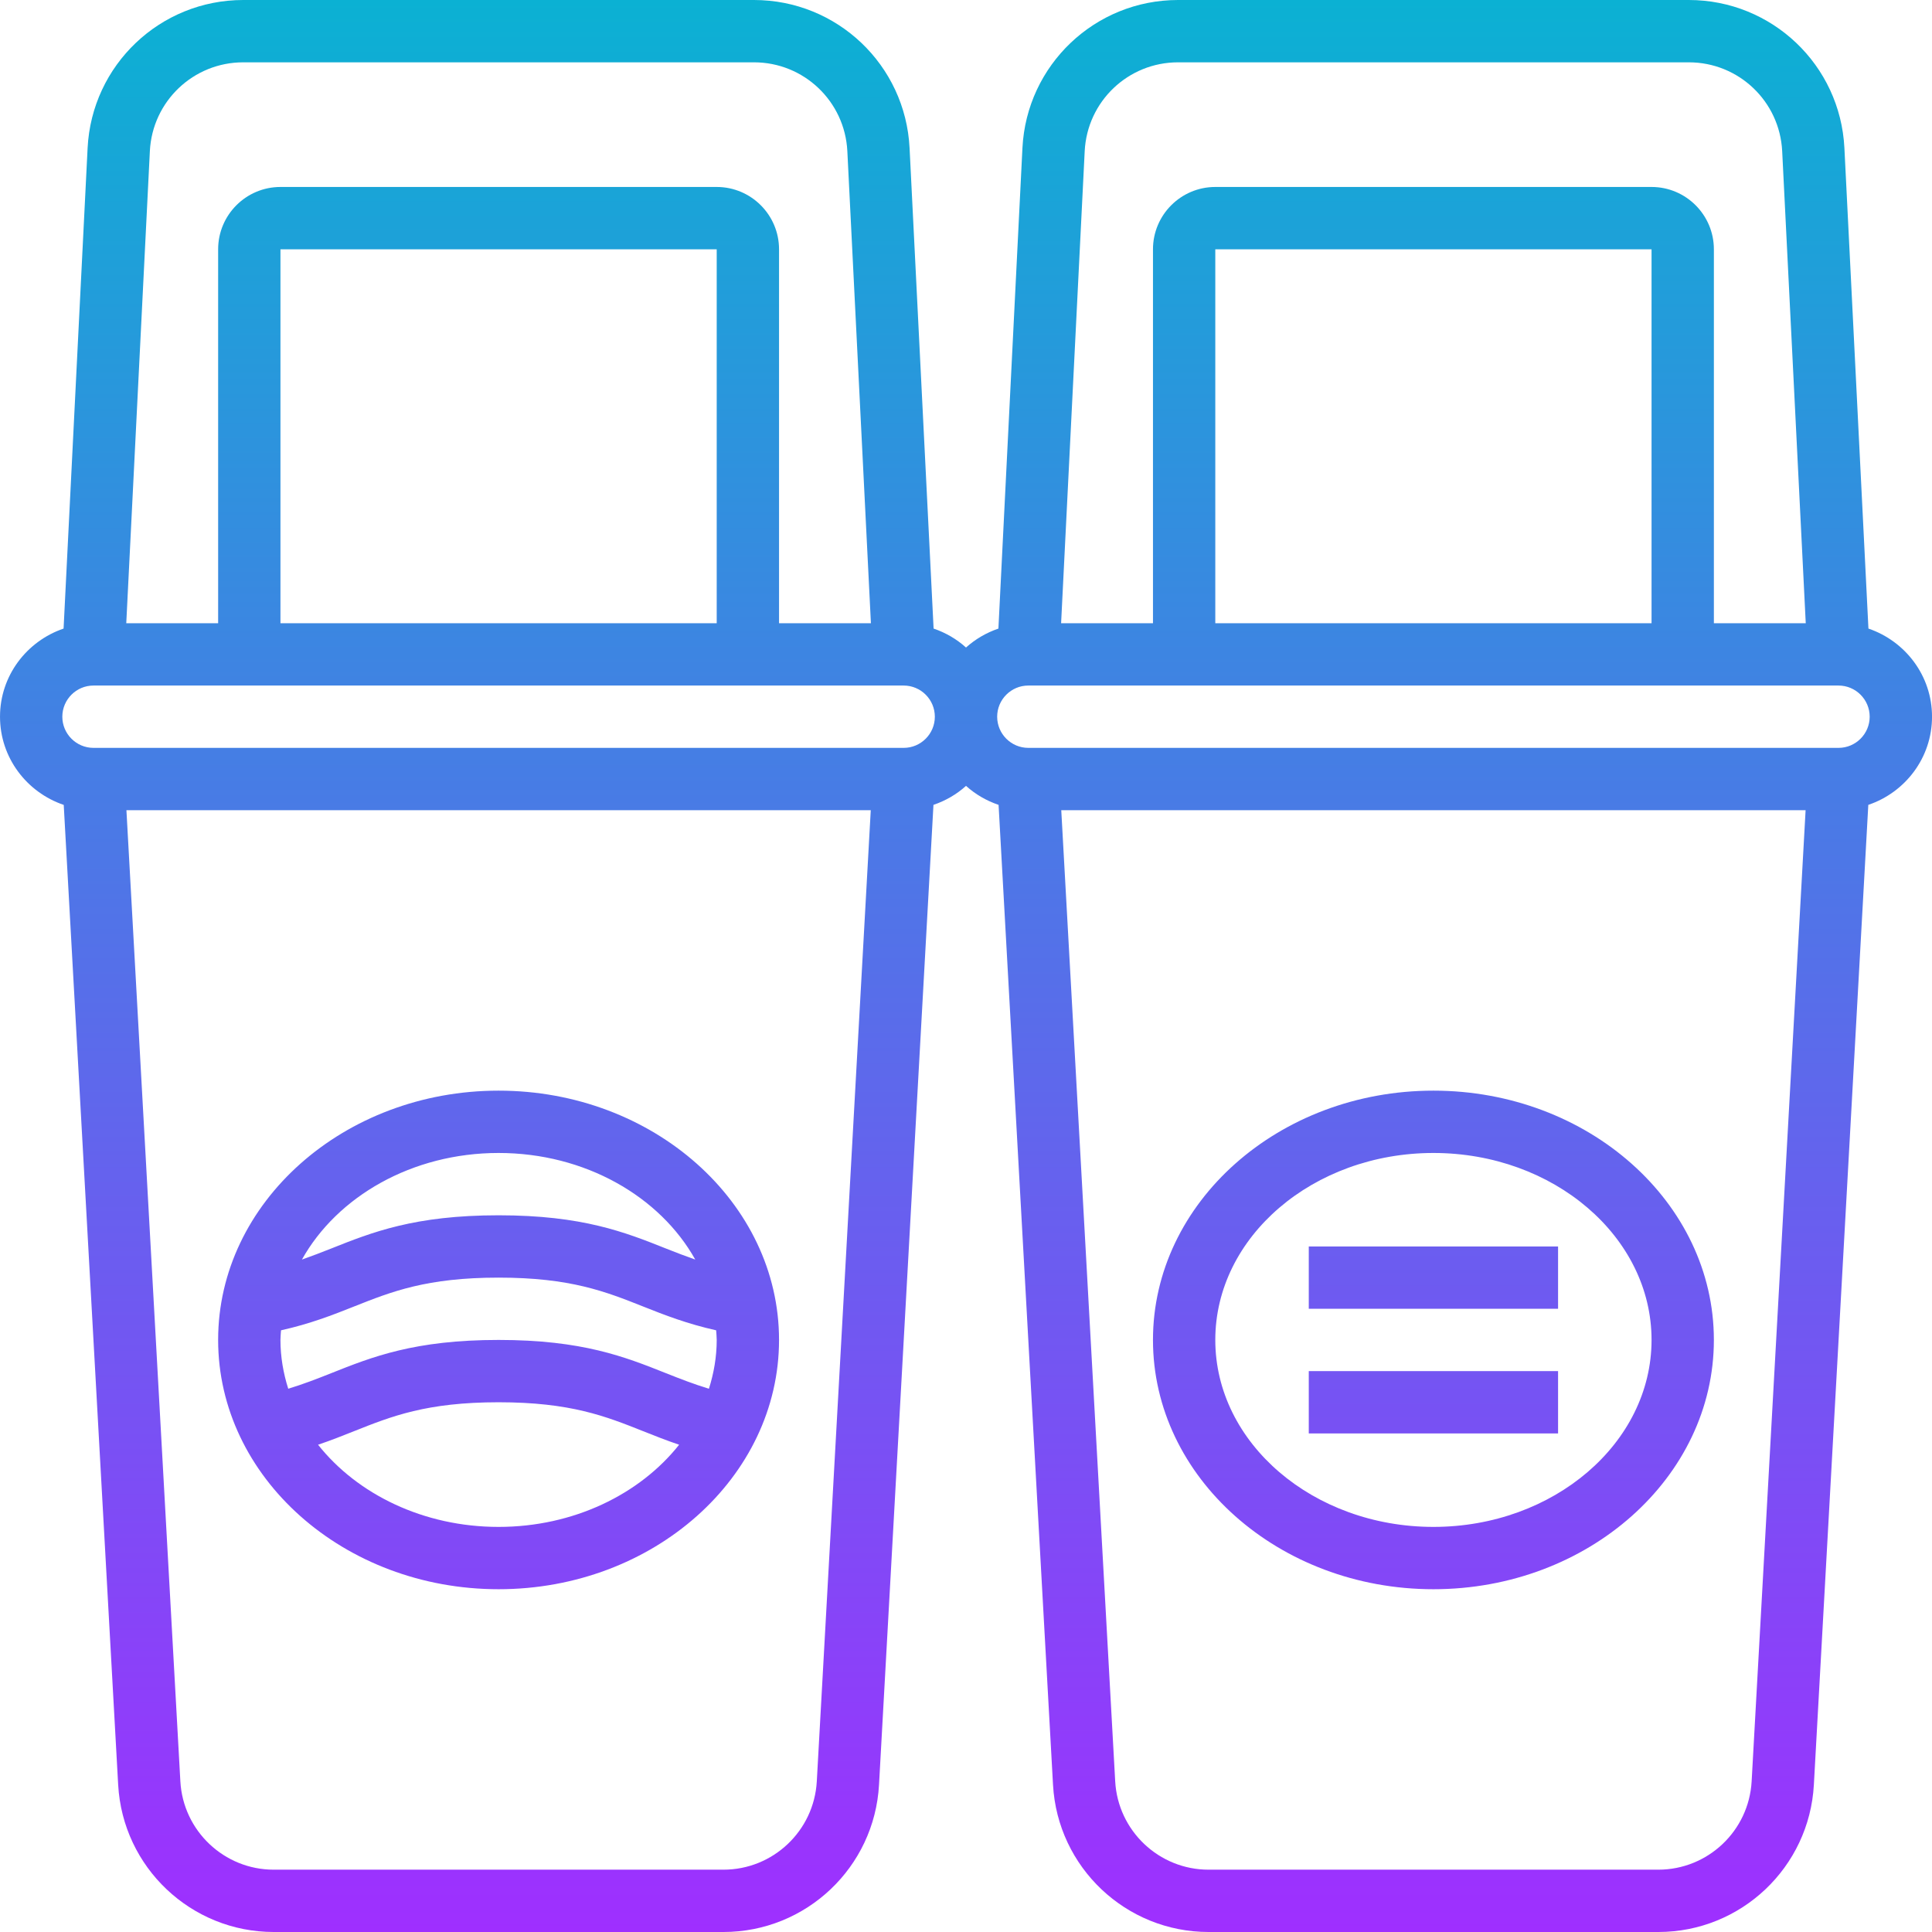 <svg height="496pt" viewBox="0 0 496 496" width="496pt" xmlns="http://www.w3.org/2000/svg" xmlns:xlink="http://www.w3.org/1999/xlink"><linearGradient id="a" gradientUnits="userSpaceOnUse" x1="248" x2="248" y1="496" y2="0"><stop offset="0" stop-color="#9f2fff"/><stop offset="1" stop-color="#0bb1d3"/></linearGradient><path d="m479.68 161.375-6.168-123.375c-1.062-21.312-18.617-38-39.953-38h-131.117c-21.336 0-38.883 16.688-39.953 38l-6.168 123.375c-3.113 1.066-5.93 2.715-8.32 4.863-2.391-2.16-5.207-3.805-8.32-4.863l-6.168-123.375c-1.062-21.312-18.617-38-39.953-38h-131.117c-21.336 0-38.883 16.688-39.953 38l-6.168 123.375c-9.457 3.227-16.32 12.09-16.32 22.625 0 10.543 6.879 19.426 16.359 22.641l13.977 251.582c1.176 21.184 18.719 37.777 39.938 37.777h115.453c21.219 0 38.762-16.594 39.938-37.785l13.977-251.582c3.129-1.066 5.961-2.711 8.359-4.879 2.398 2.168 5.23 3.812 8.359 4.879l13.977 251.582c1.176 21.191 18.719 37.785 39.938 37.785h115.453c21.219 0 38.762-16.594 39.938-37.785l13.977-251.582c9.48-3.207 16.359-12.09 16.359-22.633 0-10.535-6.863-19.398-16.32-22.625zm-441.207-122.574c.641-12.785 11.16-22.801 23.969-22.801h131.125c12.809 0 23.328 10.016 23.969 22.801l6.051 121.199h-23.586v-96c0-8.824-7.176-16-16-16h-112c-8.824 0-16 7.176-16 16v96h-23.586zm145.527 25.199v96h-112v-96zm25.695 393.328c-.711 12.711-11.238 22.672-23.969 22.672h-115.453c-12.73 0-23.258-9.961-23.969-22.672l-13.848-249.328h191.094zm22.305-265.328h-208c-4.414 0-8-3.594-8-8s3.586-8 8-8h208c4.414 0 8 3.594 8 8s-3.586 8-8 8zm46.473-153.199c.641-12.785 11.16-22.801 23.969-22.801h131.125c12.809 0 23.328 10.016 23.969 22.801l6.051 121.199h-23.586v-96c0-8.824-7.176-16-16-16h-112c-8.824 0-16 7.176-16 16v96h-23.586zm145.527 25.199v96h-112v-96zm25.695 393.328c-.711 12.711-11.238 22.672-23.969 22.672h-115.453c-12.73 0-23.258-9.961-23.969-22.672l-13.848-249.328h191.094zm22.305-265.328h-208c-4.414 0-8-3.594-8-8s3.586-8 8-8h208c4.414 0 8 3.594 8 8s-3.586 8-8 8zm-104 216c39.703 0 72-28.711 72-64s-32.297-64-72-64-72 28.711-72 64 32.297 64 72 64zm0-112c30.871 0 56 21.527 56 48s-25.129 48-56 48-56-21.527-56-48 25.129-48 56-48zm-240 112c39.703 0 72-28.711 72-64s-32.297-64-72-64-72 28.711-72 64 32.297 64 72 64zm0-16c-19.258 0-36.266-8.375-46.344-21.098 3.289-1.109 6.289-2.301 9.238-3.477 9.578-3.816 18.617-7.426 37.105-7.426s27.527 3.609 37.113 7.426c2.949 1.176 5.949 2.367 9.238 3.477-10.086 12.723-27.094 21.098-46.352 21.098zm0-96c22.246 0 41.457 11.207 50.488 27.367-2.535-.887-4.992-1.832-7.465-2.816-10.559-4.207-21.48-8.551-43.023-8.551s-32.465 4.344-43.023 8.551c-2.473.984-4.93 1.922-7.465 2.816 9.031-16.16 28.242-27.367 50.488-27.367zm-55.855 45.527c7.406-1.648 13.191-3.895 18.75-6.113 9.586-3.805 18.625-7.414 37.105-7.414s27.52 3.609 37.105 7.414c5.559 2.219 11.344 4.457 18.75 6.113.047.824.145 1.641.145 2.473 0 4.336-.734 8.527-2 12.527-3.863-1.176-7.367-2.535-10.969-3.969-10.559-4.207-21.48-8.559-43.031-8.559s-32.473 4.352-43.031 8.559c-3.602 1.434-7.105 2.793-10.969 3.969-1.266-4-2-8.191-2-12.527 0-.832.098-1.648.145-2.473zm327.855-5.527h-64v-16h64zm0 32h-64v-16h64zm0 0" fill="url(#a)"/></svg>